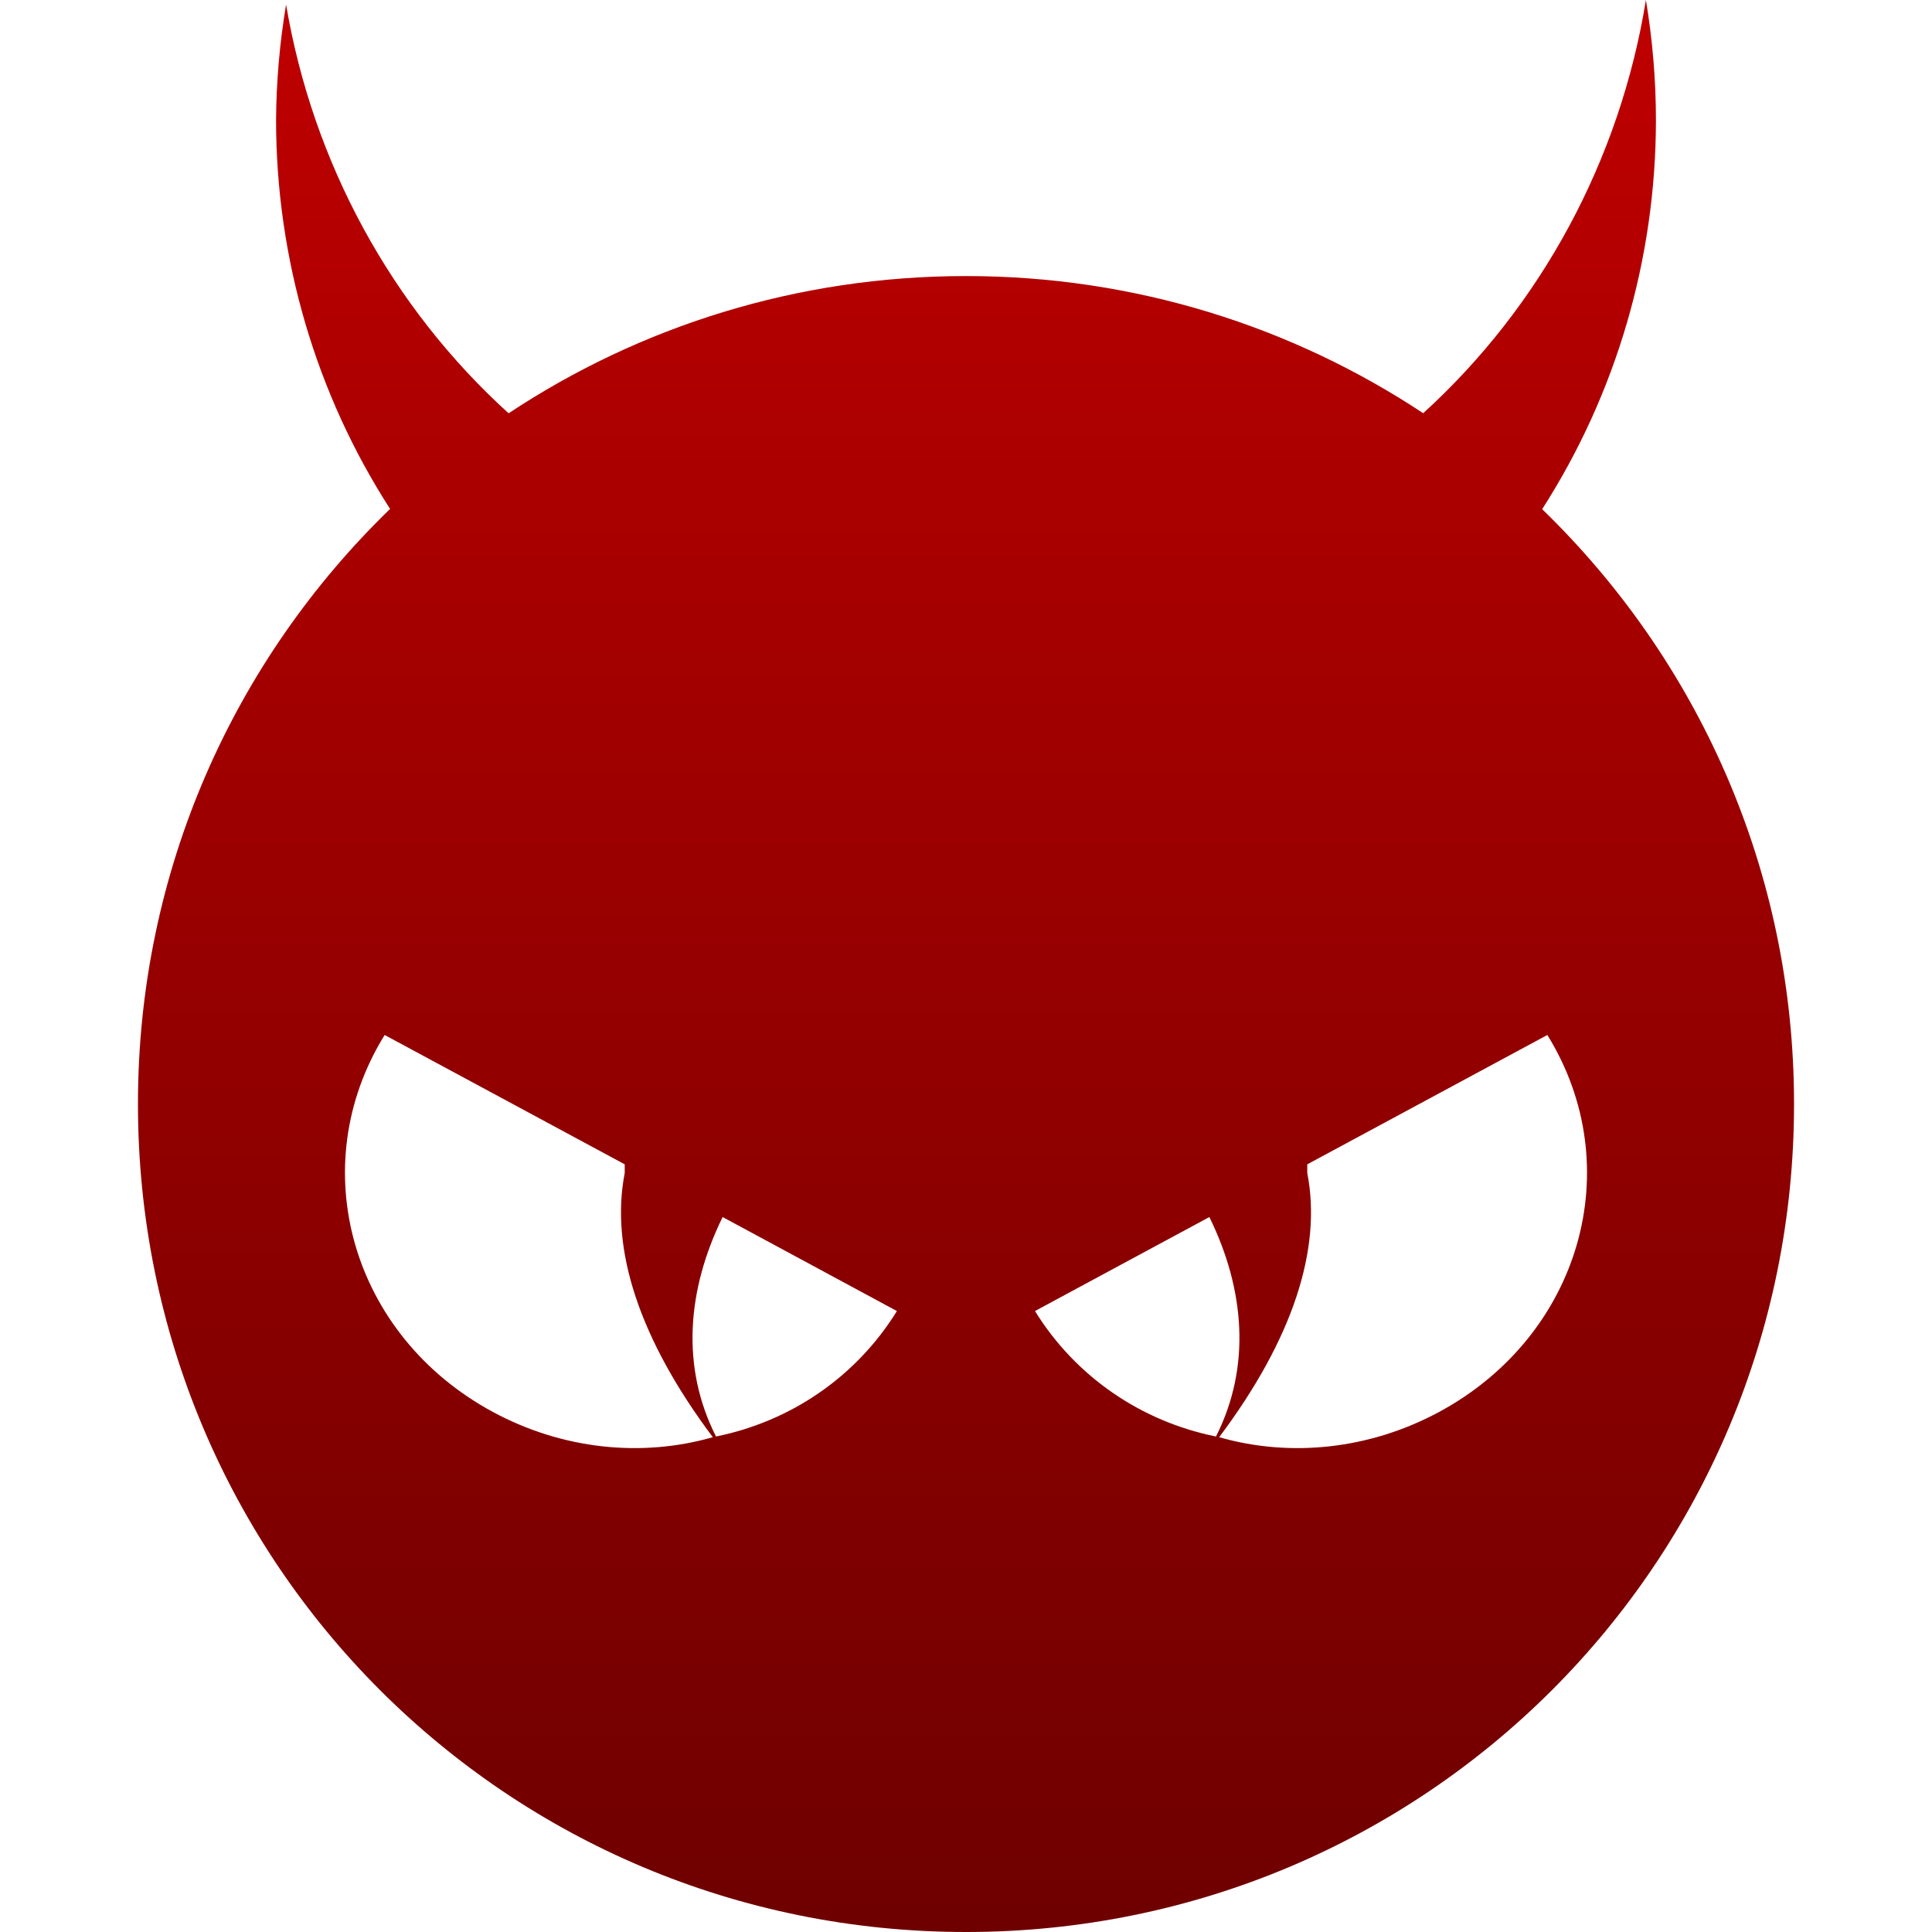 <svg xmlns="http://www.w3.org/2000/svg" xmlns:xlink="http://www.w3.org/1999/xlink" width="64" height="64" viewBox="0 0 64 64" version="1.1"><defs><linearGradient id="linear0" gradientUnits="userSpaceOnUse" x1="0" y1="0" x2="0" y2="1" gradientTransform="matrix(54.859,0,0,64,4.57,0)"><stop offset="0" style="stop-color:#bf0000;stop-opacity:1;"/><stop offset="1" style="stop-color:#6e0000;stop-opacity:1;"/></linearGradient></defs><g id="surface1"><path style=" stroke:none;fill-rule:evenodd;fill:url(#linear0);" d="M 40.281 47.586 C 37.82 47.09 35.641 45.621 34.285 43.43 L 40.062 40.316 C 41.238 42.715 41.449 45.277 40.281 47.586 Z M 40.387 47.609 C 42.746 48.285 45.367 48.016 47.672 46.773 C 52.355 44.246 53.965 38.66 51.258 34.285 L 43.305 38.57 L 43.305 38.855 C 43.793 41.352 42.844 44.332 40.387 47.609 Z M 23.719 47.586 C 26.176 47.09 28.359 45.621 29.711 43.43 L 23.938 40.316 C 22.762 42.715 22.547 45.277 23.719 47.586 Z M 23.613 47.609 C 21.254 48.285 18.633 48.016 16.328 46.773 C 11.645 44.246 10.035 38.66 12.742 34.285 L 20.695 38.57 L 20.695 38.855 C 20.207 41.352 21.156 44.332 23.613 47.609 Z M 54.523 0 C 53.664 5.297 51.055 10.129 47.145 13.688 C 42.809 10.82 37.609 9.145 32 9.145 C 26.387 9.145 21.184 10.82 16.848 13.691 C 12.965 10.168 10.363 5.391 9.477 0.152 C 9.266 1.414 9.152 2.699 9.145 3.984 C 9.148 8.559 10.461 13.039 12.922 16.859 C 7.777 21.844 4.57 28.812 4.57 36.57 C 4.57 51.77 16.805 64 32 64 C 47.195 64 59.43 51.77 59.43 36.57 C 59.43 28.812 56.227 21.848 51.086 16.867 C 53.543 13.039 54.852 8.562 54.855 3.984 C 54.855 2.648 54.742 1.316 54.523 0 Z M 54.523 0 "/></g></svg>
